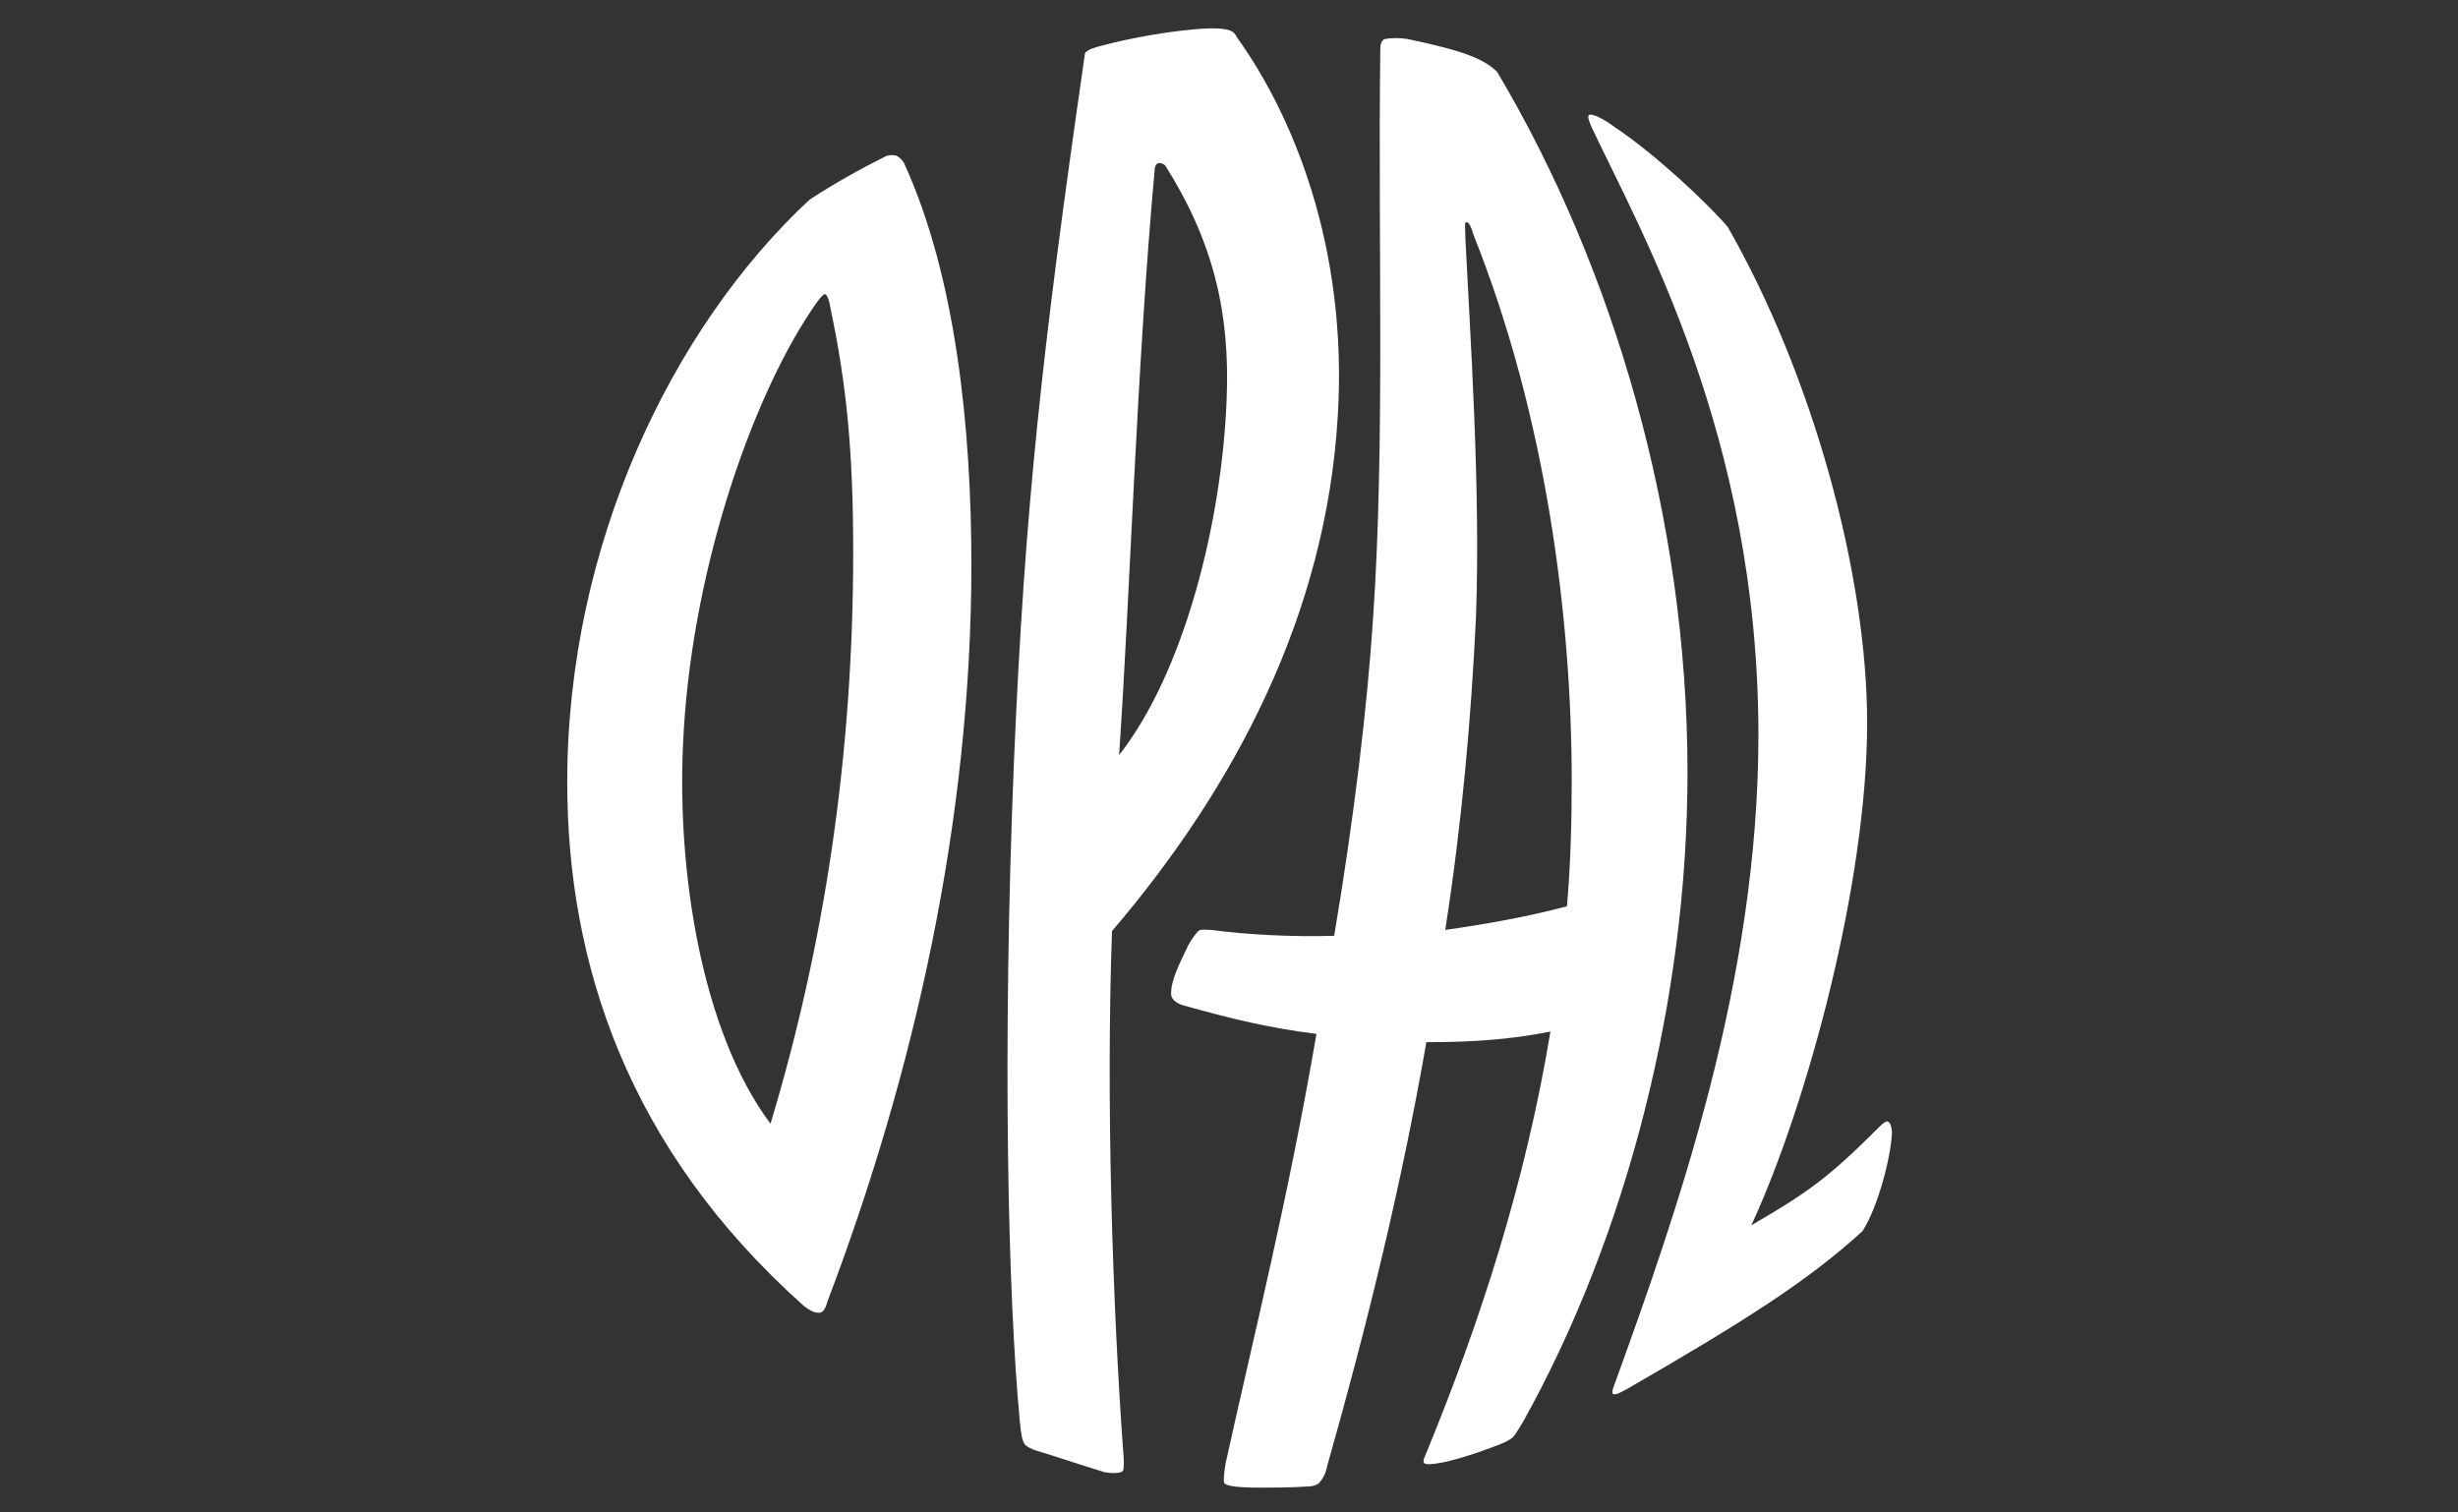 <?xml version="1.0" encoding="utf-8"?>
<!-- Generator: Adobe Illustrator 27.7.0, SVG Export Plug-In . SVG Version: 6.00 Build 0)  -->
<svg version="1.1" id="Lager_1" xmlns="http://www.w3.org/2000/svg" xmlns:xlink="http://www.w3.org/1999/xlink" x="0px" y="0px"
	 viewBox="0 0 208 128" style="enable-background:new 0 0 208 128;" xml:space="preserve">
<rect x="0" y="0" width="208" height="128" fill="#333333" stroke="none"/>
<style type="text/css">
	.st0{fill:#FFFFFF;}
</style>
<path class="st0" d="M157.6,104.2c-4.5,4.1-9.6,7.4-20,13.4c-0.4,0.2-0.7,0.4-1,0.4c-0.2,0-0.2-0.2-0.1-0.5
	c5.4-14.9,12.3-34.4,12.3-55.3c0-25.3-10-42.7-14.1-51.4c-0.2-0.5-0.5-1.1-0.1-1.1c0.2,0,0.9,0.2,2.1,1.1c3.3,2.2,7.7,6.3,9.5,8.4
	c7.1,12.4,11.8,29.2,11.8,42c0,13.4-5,32.1-9.8,42.5c4.8-2.8,6.5-4,10.8-8.3c0.1-0.1,0.5-0.5,0.7-0.5s0.4,0.4,0.4,1
	C160,98,158.9,102.2,157.6,104.2L157.6,104.2z M68.7,26.2c0.4-0.6,0.9-1.3,1.1-1.3c0.2,0,0.4,0.6,0.5,1.3c1.3,6.2,1.9,11.8,1.9,20.5
	c0,17.4-2.5,33.5-7,48.4c-5.9-7.9-7.9-21.5-7.4-32.1C58.4,48.9,63.4,34.1,68.7,26.2L68.7,26.2z M103.8,33.8
	c-0.4,10.4-3.6,23.1-9.1,30.1c0.9-13,1.5-33,3-49.4c0-0.5,0.2-0.7,0.4-0.7c0.2,0,0.4,0.1,0.5,0.2C102.7,20.5,104.1,26.5,103.8,33.8z
	 M133,66.1c0,3.6-0.1,7.1-0.4,10.6c-3.4,0.9-6.8,1.5-10.3,2c1.4-9,2.2-17.9,2.6-26.5c0.4-10.9-0.5-23.9-0.9-32.1
	c0-0.9-0.1-1.3,0.1-1.3s0.4,0.4,0.6,1.1C130.8,35.2,133,52.1,133,66.1z M91.7,5.3c-3.5,24.3-5,37.8-5.9,59.2
	c-1,24.5-0.5,45.3,0.5,55.8c0.1,1.1,0.2,1.6,0.4,1.9c0.1,0.2,0.7,0.5,1.1,0.6c2,0.6,3.4,1.1,5.7,1.8c0.6,0.1,1.3,0.1,1.5-0.1
	c0.1-0.1,0.1-0.4,0.1-0.9c-1-13.6-1.5-30.8-1-44.8c10.5-12.3,18.1-26.9,19.1-43.5c0.9-14.5-3.9-25.7-8.5-32.1
	c-0.2-0.4-0.4-0.6-0.9-0.7c-0.5-0.1-0.9-0.1-1.4-0.1c-3,0.1-7.1,0.9-8.9,1.4c-0.9,0.2-1.4,0.4-1.6,0.6C91.8,4.4,91.8,4.6,91.7,5.3
	L91.7,5.3z M82.2,47.8c0-11.5-1.3-24.4-5.7-34c-0.1-0.2-0.4-0.5-0.6-0.6c-0.2-0.1-0.6-0.1-0.9,0c-2,1-4.2,2.2-6.5,3.7
	C56.8,27.8,48,46.2,48,66.2c0,15.3,5.1,31,20,44.3c0.5,0.4,0.9,0.6,1.3,0.6c0.2,0,0.5-0.1,0.7-0.9C77.3,91,82.2,69.5,82.2,47.8
	L82.2,47.8z M103.6,125.5c0.1,0.2,0.7,0.4,3.1,0.4c0.9,0,2.5,0,4-0.1c0.5,0,0.9-0.2,1-0.4c0.2-0.2,0.5-0.7,0.6-1.3
	c3.3-11.6,6.3-23.8,8.4-35.9h0.1c3.5,0,7-0.2,10.4-0.9c-2.1,12.7-5.9,24.5-10.6,35.9c-0.1,0.2-0.2,0.5-0.1,0.6
	c0.1,0.2,0.9,0.1,1.4,0c0.7-0.1,2.4-0.6,3.5-1c1.1-0.4,2-0.7,2.4-1c0.4-0.2,0.7-0.9,1.1-1.5c8.8-15.8,13.9-35.8,13.9-54.9
	c0-21.6-6.3-42.8-16.1-59.3c-1.1-1.1-2.8-1.8-7.6-2.8c-0.6-0.1-1.4-0.1-1.9,0c-0.4,0.1-0.4,0.7-0.4,1.1c-0.2,16.4,0.4,33-0.6,47.8
	c-0.5,7.6-1.6,16.9-3.3,27c-3.7,0.1-7.4-0.1-10.4-0.5c-0.4,0-0.9-0.1-1.1,0.1c-0.2,0.2-0.6,0.7-0.9,1.3c-0.7,1.5-1.4,2.8-1.4,4
	c0,0.6,0.7,0.9,1.1,1c3.9,1.1,7.2,1.9,11.2,2.4c-2.4,14-5.3,25.5-7.7,36.4C103.6,124.6,103.5,125.3,103.6,125.5z"/>
</svg>
